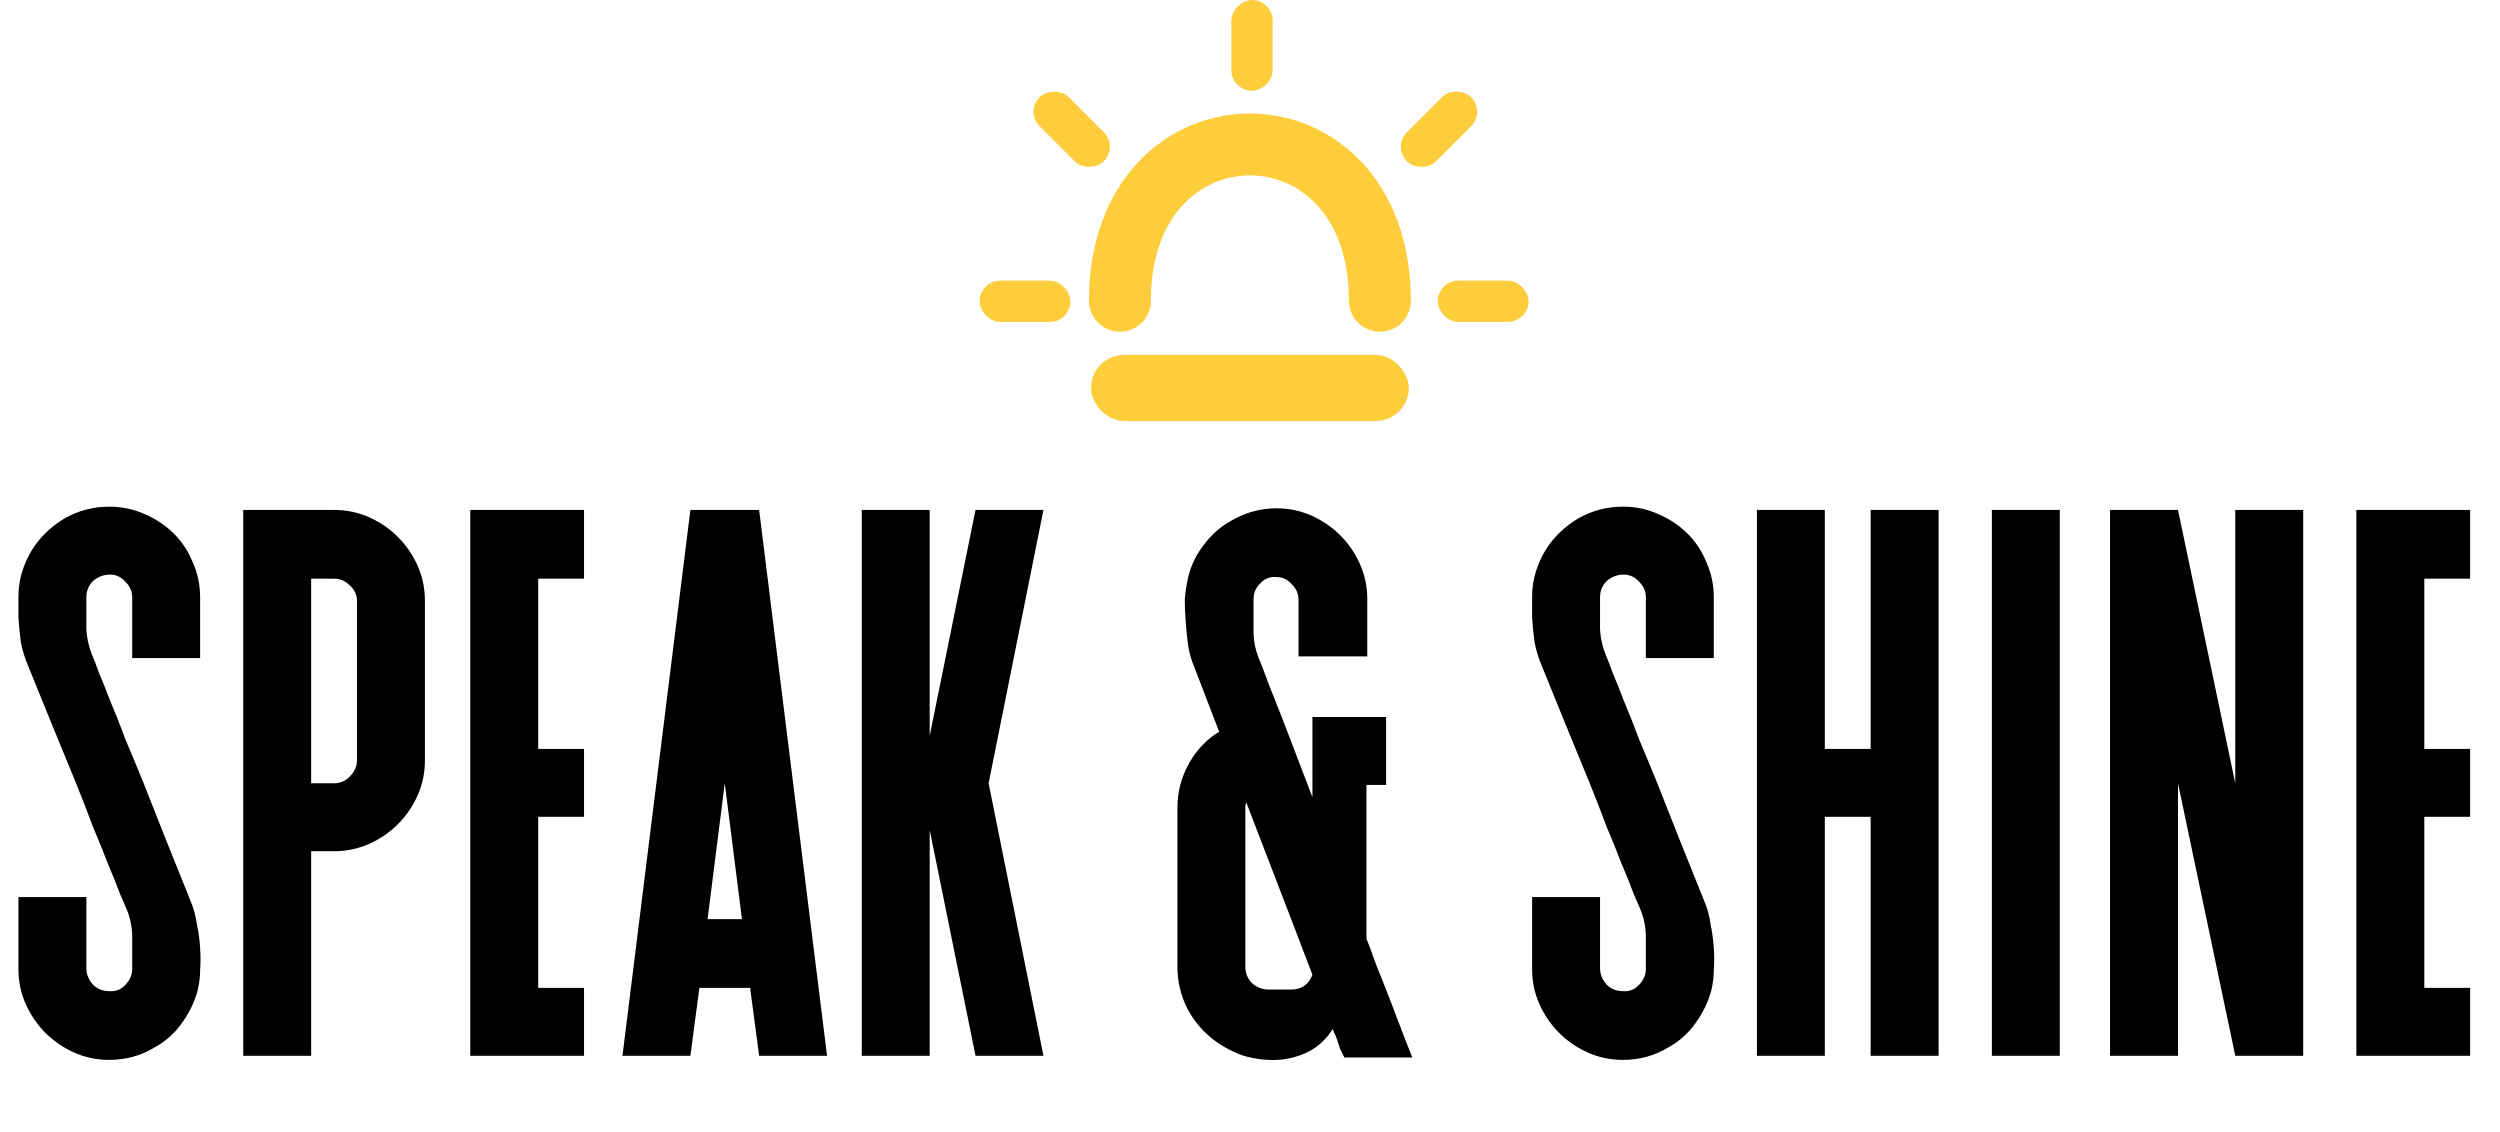 <svg width="201" height="91" viewBox="0 0 201 91" fill="none" xmlns="http://www.w3.org/2000/svg">
<path d="M16.09 52.909H10.629V48.04C10.629 47.557 10.454 47.141 10.103 46.79C9.752 46.395 9.335 46.197 8.852 46.197C8.326 46.197 7.866 46.373 7.471 46.724C7.12 47.075 6.944 47.513 6.944 48.04C6.944 48.917 6.944 49.773 6.944 50.606C6.988 51.395 7.186 52.185 7.537 52.975C7.58 53.062 7.712 53.413 7.931 54.027C8.195 54.642 8.502 55.409 8.852 56.33C9.247 57.251 9.664 58.304 10.103 59.489C10.585 60.629 11.068 61.791 11.55 62.976C12.647 65.783 13.897 68.919 15.301 72.385C15.564 72.999 15.739 73.635 15.827 74.293C15.959 74.907 16.046 75.543 16.09 76.201V76.267C16.134 76.837 16.134 77.407 16.09 77.978C16.09 78.504 16.024 79.052 15.893 79.623C15.63 80.588 15.191 81.487 14.577 82.32C14.007 83.11 13.283 83.746 12.405 84.228C11.309 84.886 10.103 85.215 8.787 85.215C7.778 85.215 6.835 85.018 5.957 84.623C5.08 84.228 4.312 83.702 3.655 83.044C2.997 82.386 2.47 81.618 2.075 80.741C1.681 79.864 1.483 78.921 1.483 77.912V72.122H6.944V77.846C6.944 78.328 7.12 78.767 7.471 79.162C7.822 79.513 8.26 79.688 8.787 79.688C9.269 79.732 9.686 79.579 10.037 79.228C10.432 78.833 10.629 78.394 10.629 77.912C10.629 77.034 10.629 76.179 10.629 75.346C10.629 74.512 10.454 73.701 10.103 72.911C10.059 72.823 9.905 72.472 9.642 71.858C9.423 71.244 9.116 70.477 8.721 69.555C8.37 68.634 7.953 67.603 7.471 66.463C7.032 65.279 6.572 64.094 6.089 62.91C4.949 60.147 3.676 57.032 2.273 53.567C2.01 52.953 1.812 52.317 1.681 51.659C1.593 51.001 1.527 50.343 1.483 49.685C1.483 49.114 1.483 48.544 1.483 47.974C1.483 47.404 1.549 46.855 1.681 46.329C2.207 44.311 3.391 42.754 5.234 41.657C6.33 41.043 7.515 40.736 8.787 40.736C9.796 40.736 10.739 40.934 11.616 41.328C12.537 41.723 13.327 42.25 13.985 42.908C14.643 43.566 15.147 44.333 15.498 45.211C15.893 46.088 16.09 47.031 16.09 48.04V52.909ZM26.859 40.999C27.868 40.999 28.811 41.197 29.689 41.592C30.566 41.986 31.334 42.513 31.991 43.171C32.65 43.829 33.176 44.596 33.571 45.474C33.965 46.351 34.163 47.294 34.163 48.303V61.133C34.163 62.142 33.965 63.085 33.571 63.963C33.176 64.84 32.65 65.608 31.991 66.266C31.334 66.924 30.566 67.45 29.689 67.845C28.811 68.24 27.868 68.437 26.859 68.437H25.017V84.886H19.556V40.999H26.859ZM28.702 48.303C28.702 47.821 28.504 47.404 28.11 47.053C27.759 46.702 27.342 46.526 26.859 46.526H25.017V62.976H26.859C27.342 62.976 27.759 62.8 28.11 62.449C28.504 62.055 28.702 61.616 28.702 61.133V48.303ZM43.272 46.526V60.212H46.956V65.673H43.272V79.425H46.956V84.886H37.81V40.999H46.956V46.526H43.272ZM66.495 84.886H61.034L60.31 79.425H56.231L55.507 84.886H50.046L55.507 40.999H61.034L66.495 84.886ZM59.653 73.898L58.271 62.976L56.889 73.898H59.653ZM79.485 62.976L83.893 84.886H78.432L74.747 66.726V84.886H69.286V40.999H74.747V59.16L78.432 40.999H83.893L79.485 62.976ZM111.047 78.57C111.486 79.666 111.903 80.741 112.297 81.794C112.692 82.847 113.109 83.921 113.548 85.018H108.086C107.999 84.842 107.889 84.623 107.757 84.36C107.67 84.097 107.582 83.834 107.494 83.57C107.407 83.307 107.319 83.11 107.231 82.978C107.187 82.803 107.165 82.715 107.165 82.715C106.639 83.548 105.981 84.162 105.191 84.557C104.402 84.952 103.568 85.171 102.691 85.215C101.814 85.259 100.915 85.149 99.993 84.886C99.116 84.579 98.326 84.162 97.625 83.636C96.704 82.934 95.98 82.079 95.453 81.07C94.927 80.017 94.664 78.899 94.664 77.714V64.95C94.664 63.678 94.971 62.493 95.585 61.397C96.199 60.3 97.011 59.445 98.019 58.831L96.046 53.698C95.782 53.084 95.607 52.47 95.519 51.856C95.431 51.198 95.366 50.54 95.322 49.882V49.816C95.278 49.246 95.256 48.698 95.256 48.171C95.3 47.601 95.388 47.031 95.519 46.461C95.739 45.496 96.155 44.618 96.769 43.829C97.383 42.995 98.129 42.337 99.007 41.855C100.147 41.197 101.353 40.868 102.625 40.868C103.634 40.868 104.577 41.065 105.455 41.46C106.332 41.855 107.1 42.381 107.757 43.039C108.415 43.697 108.942 44.465 109.337 45.342C109.731 46.219 109.929 47.163 109.929 48.171V52.777H104.402V48.237C104.402 47.755 104.226 47.338 103.875 46.987C103.525 46.592 103.108 46.395 102.625 46.395C102.099 46.351 101.66 46.526 101.309 46.921C100.958 47.272 100.783 47.689 100.783 48.171C100.783 49.049 100.783 49.904 100.783 50.737C100.783 51.571 100.958 52.382 101.309 53.172C101.353 53.26 101.594 53.896 102.033 55.08C102.516 56.264 103.108 57.778 103.81 59.62L105.52 64.094V57.646H111.442V63.107H109.863V75.477C110.082 76.004 110.28 76.53 110.455 77.056C110.631 77.539 110.828 78.043 111.047 78.57ZM103.81 79.557C104.643 79.557 105.213 79.162 105.52 78.372L103.81 73.898L100.191 64.489C100.191 64.577 100.169 64.665 100.125 64.752C100.125 64.796 100.125 64.862 100.125 64.95V77.714C100.125 78.241 100.3 78.679 100.651 79.03C101.046 79.381 101.485 79.557 101.967 79.557H103.81ZM137.789 52.909H132.328V48.04C132.328 47.557 132.153 47.141 131.802 46.79C131.451 46.395 131.034 46.197 130.552 46.197C130.025 46.197 129.565 46.373 129.17 46.724C128.819 47.075 128.643 47.513 128.643 48.04C128.643 48.917 128.643 49.773 128.643 50.606C128.687 51.395 128.885 52.185 129.236 52.975C129.279 53.062 129.411 53.413 129.63 54.027C129.894 54.642 130.201 55.409 130.552 56.33C130.946 57.251 131.363 58.304 131.802 59.489C132.284 60.629 132.767 61.791 133.249 62.976C134.346 65.783 135.596 68.919 137 72.385C137.263 72.999 137.438 73.635 137.526 74.293C137.658 74.907 137.745 75.543 137.789 76.201V76.267C137.833 76.837 137.833 77.407 137.789 77.978C137.789 78.504 137.723 79.052 137.592 79.623C137.329 80.588 136.89 81.487 136.276 82.32C135.706 83.11 134.982 83.746 134.105 84.228C133.008 84.886 131.802 85.215 130.486 85.215C129.477 85.215 128.534 85.018 127.657 84.623C126.779 84.228 126.012 83.702 125.354 83.044C124.696 82.386 124.169 81.618 123.774 80.741C123.38 79.864 123.182 78.921 123.182 77.912V72.122H128.643V77.846C128.643 78.328 128.819 78.767 129.17 79.162C129.521 79.513 129.959 79.688 130.486 79.688C130.968 79.732 131.385 79.579 131.736 79.228C132.131 78.833 132.328 78.394 132.328 77.912C132.328 77.034 132.328 76.179 132.328 75.346C132.328 74.512 132.153 73.701 131.802 72.911C131.758 72.823 131.604 72.472 131.341 71.858C131.122 71.244 130.815 70.477 130.42 69.555C130.069 68.634 129.652 67.603 129.17 66.463C128.731 65.279 128.271 64.094 127.788 62.91C126.648 60.147 125.376 57.032 123.972 53.567C123.709 52.953 123.511 52.317 123.38 51.659C123.292 51.001 123.226 50.343 123.182 49.685C123.182 49.114 123.182 48.544 123.182 47.974C123.182 47.404 123.248 46.855 123.38 46.329C123.906 44.311 125.09 42.754 126.933 41.657C128.029 41.043 129.214 40.736 130.486 40.736C131.495 40.736 132.438 40.934 133.315 41.328C134.236 41.723 135.026 42.25 135.684 42.908C136.342 43.566 136.846 44.333 137.197 45.211C137.592 46.088 137.789 47.031 137.789 48.04V52.909ZM155.862 40.999V84.886H150.401V65.673H146.716V84.886H141.255V40.999H146.716V60.212H150.401V40.999H155.862ZM160.146 84.886V40.999H165.607V84.886H160.146ZM185.178 40.999V84.886H179.716L175.111 62.976V84.886H169.649V40.999H175.111L179.716 62.976V40.999H185.178ZM194.914 46.526V60.212H198.598V65.673H194.914V79.425H198.598V84.886H189.452V40.999H198.598V46.526H194.914Z" fill="black"/>
<rect x="87.72" y="28.537" width="25.55" height="5.309" rx="2.655" fill="#FDCD3C"/>
<rect x="115.593" y="22.564" width="7.3" height="3.318" rx="1.659" fill="#FDCD3C"/>
<rect x="99.002" y="7.3" width="7.3" height="3.318" rx="1.659" transform="rotate(-90 99.002 7.3)" fill="#FDCD3C"/>
<rect x="111.943" y="11.798" width="7.3" height="3.318" rx="1.659" transform="rotate(-45 111.943 11.798)" fill="#FDCD3C"/>
<rect width="7.3" height="3.318" rx="1.659" transform="matrix(-0.707 -0.707 -0.707 0.707 89.919 11.798)" fill="#FDCD3C"/>
<rect x="78.76" y="22.564" width="7.3" height="3.318" rx="1.659" fill="#FDCD3C"/>
<path d="M90.042 24.181C90.042 7.425 110.947 7.425 110.947 24.181" stroke="#FDCD3C" stroke-width="4.977" stroke-linecap="round"/>
</svg>
